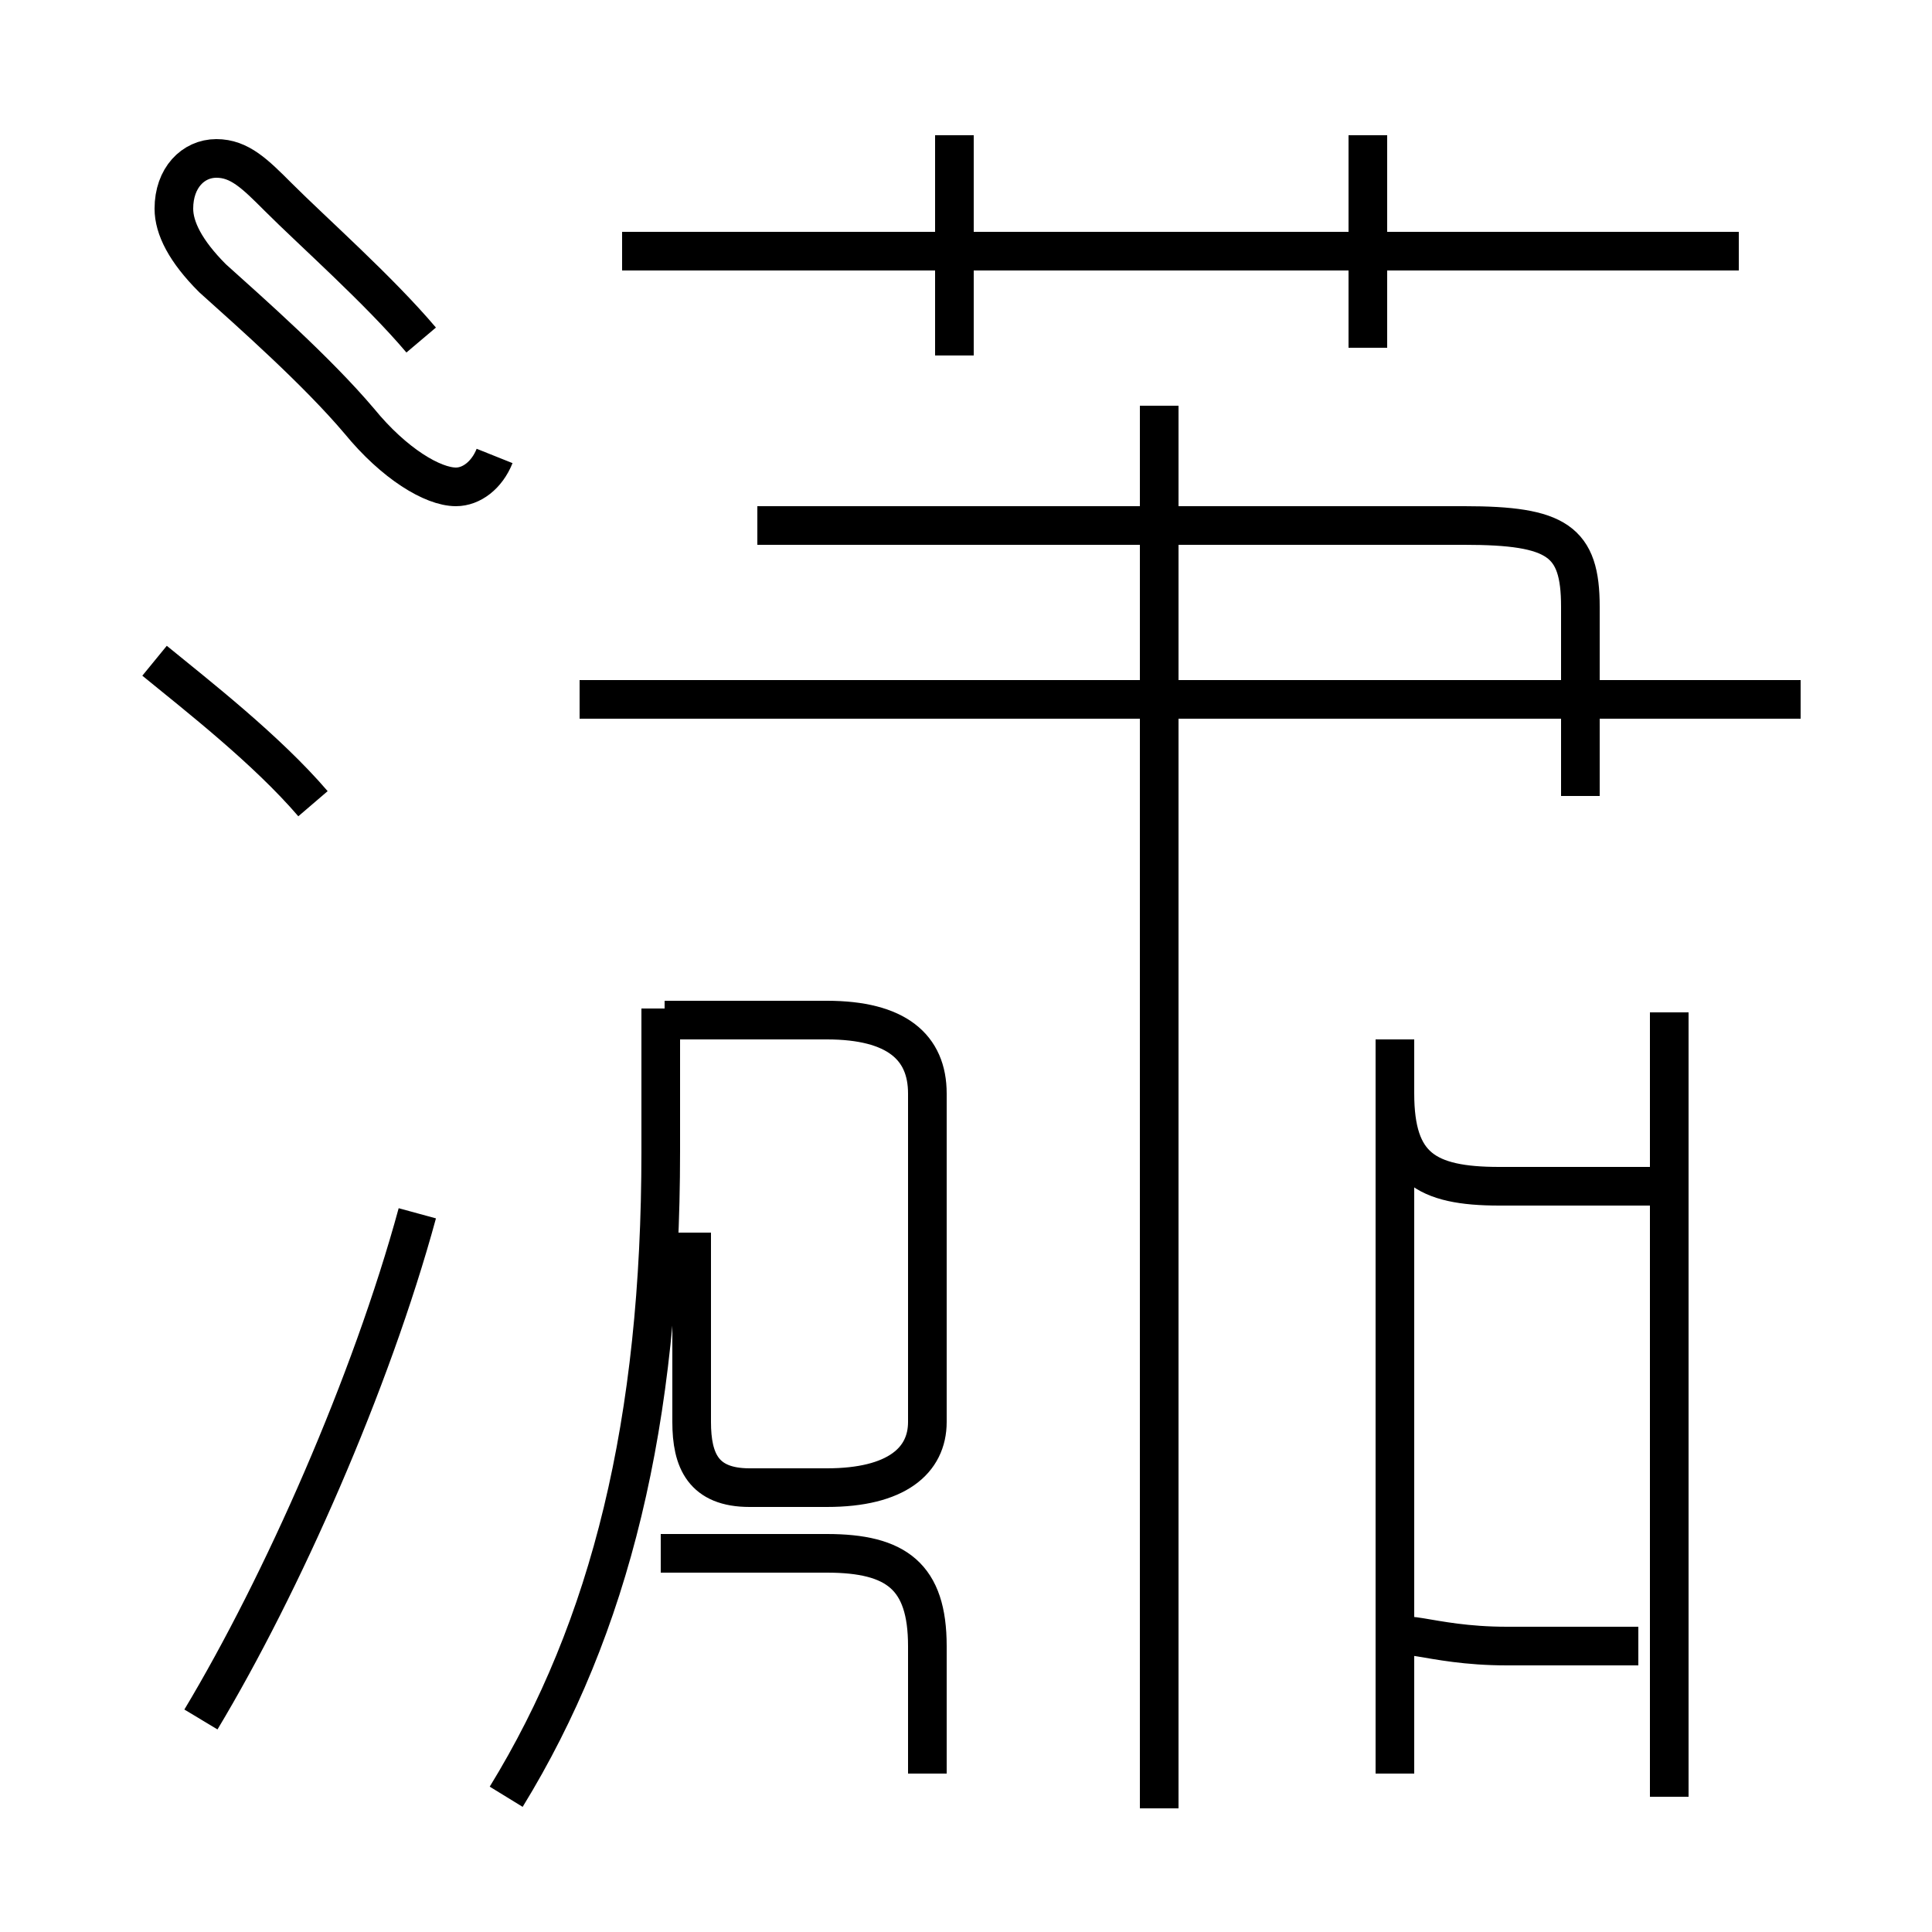 <?xml version='1.0' encoding='utf8'?>
<svg viewBox="0.0 -6.0 50.0 50.0" version="1.1" xmlns="http://www.w3.org/2000/svg">
<rect x="0.0" y="-6.0" width="50.0" height="50.0" fill="#808080" stroke="none"/>
<rect x="-1000" y="-1000" width="2000" height="2000" stroke="white" fill="white"/>
<g style="fill:white;stroke:#000000;  stroke-width:1">
<path d="M 13.1 2.5 C 15.8 -1.9 17.1 -7.2 17.1 -14.2 L 17.1 -17.9 M 5.2 0.5 C 7.3 -3.0 9.6 -8.2 10.8 -12.6 M 8.1 -23.2 C 6.9 -24.6 5.1 -26.0 4.0 -26.9 M 24.0 1.9 L 24.0 -1.4 C 24.0 -3.2 23.2 -3.8 21.4 -3.8 L 17.1 -3.8 M 42.4 -1.4 L 39.0 -1.4 C 36.9 -1.4 36.1 -2.0 36.1 -1.4 L 36.1 1.9 M 30.0 2.8 L 30.0 -33.5 M 17.9 -12.1 L 17.9 -7.2 C 17.9 -6.2 18.2 -5.5 19.4 -5.5 L 21.4 -5.5 C 23.2 -5.5 24.0 -6.2 24.0 -7.2 L 24.0 -15.7 C 24.0 -16.9 23.2 -17.6 21.4 -17.6 L 17.2 -17.6 M 43.2 2.5 L 43.2 -17.8 M 10.9 -35.2 C 9.8 -36.5 8.1 -38.0 7.2 -38.9 C 6.6 -39.5 6.2 -39.9 5.6 -39.9 C 5.0 -39.9 4.5 -39.4 4.5 -38.6 C 4.5 -38.1 4.8 -37.5 5.5 -36.8 C 6.5 -35.9 8.2 -34.4 9.3 -33.1 C 10.2 -32.0 11.2 -31.4 11.8 -31.4 C 12.2 -31.4 12.6 -31.7 12.8 -32.2 M 36.1 1.9 L 36.1 -17.1 M 46.6 -25.9 L 15.0 -25.9 M 43.0 -13.3 L 38.8 -13.3 C 36.9 -13.3 36.1 -13.8 36.1 -15.7 L 36.1 -17.1 M 24.7 -34.8 L 24.7 -40.5 M 40.9 -23.4 L 40.9 -28.3 C 40.9 -30.0 40.3 -30.4 37.9 -30.4 L 19.6 -30.4 M 45.0 -37.5 L 16.1 -37.5 M 35.4 -35.0 L 35.4 -40.5" transform="translate(0.0, 38.0)" />
</g>
</svg>